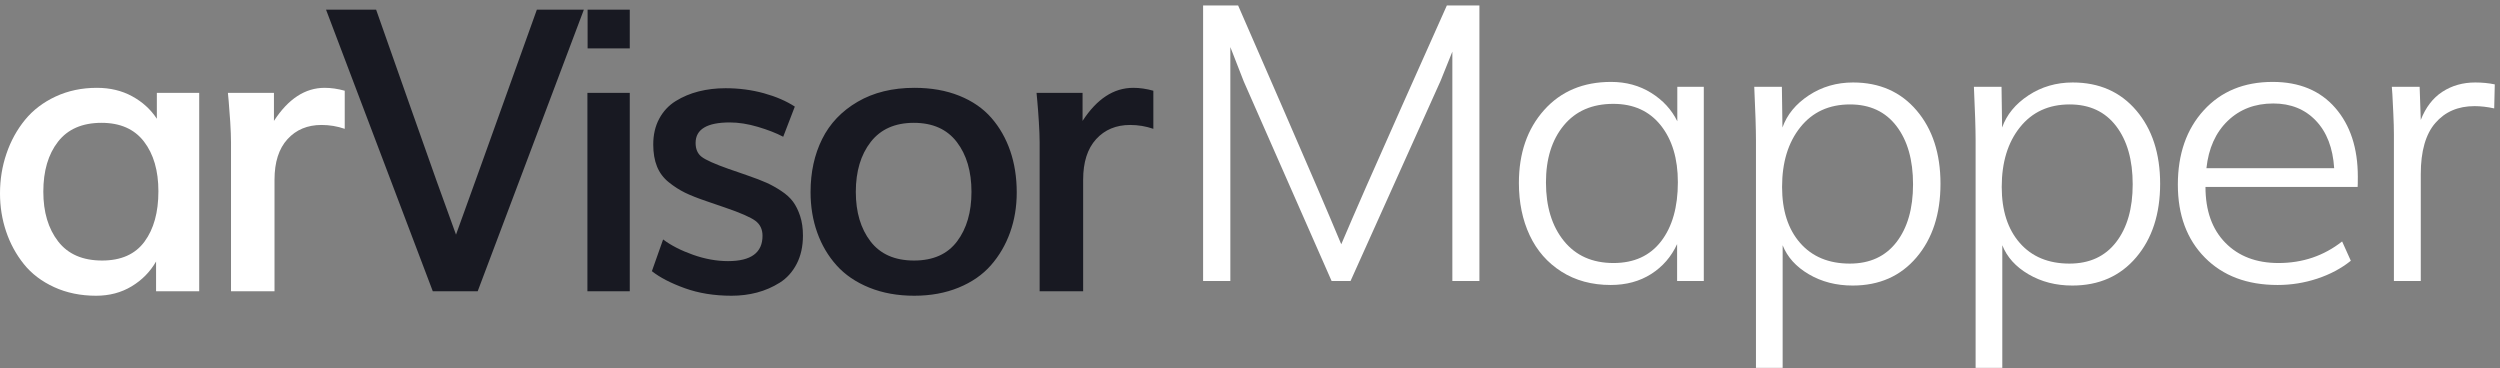 <?xml version="1.0" encoding="UTF-8"?>
<svg width="258px" height="38px" viewBox="0 0 258 38" version="1.1" xmlns="http://www.w3.org/2000/svg" xmlns:xlink="http://www.w3.org/1999/xlink">
    <rect x="0" y="0" width="258" height="38" fill="#808080" stroke="none"/>
    <title>Group 35</title>
    <g id="Page-1" stroke="none" stroke-width="1" fill="none" fill-rule="evenodd">
        <g id="Onepager" transform="translate(-550, -3019)" fill-rule="nonzero">
            <g id="Group-35" transform="translate(550, 3019.562)">
                <g id="Mapper" transform="translate(124.16, 0)" fill="#FFFFFF">
                    <path d="M0,28.438 L0,0 L3.613,0 C3.965,0.807 5.485,4.297 8.174,10.469 C10.863,16.641 12.891,21.367 14.258,24.648 C15.651,21.367 17.721,16.65 20.469,10.498 C23.216,4.346 24.779,0.846 25.156,0 L28.516,0 L28.516,28.438 L25.723,28.438 L25.723,4.766 L24.512,7.773 L15.215,28.438 L13.262,28.438 L4.199,7.852 L2.812,4.297 L2.812,28.438 L0,28.438 Z" id="Path"></path>
                    <path d="M42.355,26.582 C44.478,26.582 46.115,25.833 47.268,24.336 C48.42,22.839 48.996,20.807 48.996,18.242 C48.996,15.807 48.407,13.851 47.229,12.373 C46.05,10.895 44.419,10.156 42.336,10.156 C40.148,10.156 38.443,10.898 37.219,12.383 C35.995,13.867 35.383,15.827 35.383,18.262 C35.383,20.762 35.998,22.773 37.229,24.297 C38.459,25.82 40.168,26.582 42.355,26.582 Z M42.062,28.848 C40.122,28.848 38.43,28.389 36.984,27.471 C35.539,26.553 34.445,25.303 33.703,23.721 C32.961,22.139 32.59,20.339 32.59,18.32 C32.59,15.247 33.456,12.741 35.188,10.801 C36.919,8.861 39.224,7.891 42.102,7.891 C43.651,7.891 45.031,8.268 46.242,9.023 C47.453,9.779 48.352,10.755 48.938,11.953 L48.938,8.398 L51.672,8.398 L51.672,28.438 L48.918,28.438 L48.918,24.629 C48.319,25.931 47.427,26.96 46.242,27.715 C45.057,28.47 43.664,28.848 42.062,28.848 Z" id="Shape"></path>
                    <path d="M66.742,26.641 C68.812,26.641 70.417,25.902 71.557,24.424 C72.696,22.946 73.266,20.957 73.266,18.457 C73.266,15.944 72.696,13.942 71.557,12.451 C70.417,10.96 68.819,10.215 66.762,10.215 C64.6,10.215 62.891,10.999 61.635,12.568 C60.378,14.137 59.75,16.191 59.75,18.73 C59.75,21.165 60.372,23.092 61.615,24.512 C62.859,25.931 64.568,26.641 66.742,26.641 Z M57.055,37.402 L57.055,13.926 C57.055,12.767 56.996,10.924 56.879,8.398 L59.73,8.398 L59.789,12.598 C60.258,11.27 61.166,10.163 62.514,9.277 C63.861,8.392 65.382,7.949 67.074,7.949 C69.809,7.949 71.996,8.913 73.637,10.84 C75.277,12.767 76.098,15.286 76.098,18.398 C76.098,21.523 75.274,24.056 73.627,25.996 C71.98,27.936 69.783,28.906 67.035,28.906 C65.342,28.906 63.835,28.519 62.514,27.744 C61.192,26.969 60.29,25.97 59.809,24.746 L59.809,37.402 L57.055,37.402 Z" id="Shape"></path>
                    <path d="M89.41,26.641 C91.48,26.641 93.085,25.902 94.225,24.424 C95.364,22.946 95.934,20.957 95.934,18.457 C95.934,15.944 95.364,13.942 94.225,12.451 C93.085,10.96 91.487,10.215 89.43,10.215 C87.268,10.215 85.559,10.999 84.303,12.568 C83.046,14.137 82.418,16.191 82.418,18.73 C82.418,21.165 83.04,23.092 84.283,24.512 C85.527,25.931 87.236,26.641 89.41,26.641 Z M79.723,37.402 L79.723,13.926 C79.723,12.767 79.664,10.924 79.547,8.398 L82.398,8.398 L82.457,12.598 C82.926,11.27 83.834,10.163 85.182,9.277 C86.529,8.392 88.049,7.949 89.742,7.949 C92.477,7.949 94.664,8.913 96.305,10.84 C97.945,12.767 98.766,15.286 98.766,18.398 C98.766,21.523 97.942,24.056 96.295,25.996 C94.648,27.936 92.451,28.906 89.703,28.906 C88.01,28.906 86.503,28.519 85.182,27.744 C83.86,26.969 82.958,25.97 82.477,24.746 L82.477,37.402 L79.723,37.402 Z" id="Shape"></path>
                    <path d="M103.543,16.797 L116.727,16.797 C116.596,14.714 115.968,13.079 114.842,11.895 C113.715,10.71 112.247,10.117 110.438,10.117 C108.549,10.117 106.984,10.716 105.74,11.914 C104.497,13.112 103.764,14.74 103.543,16.797 Z M110.887,28.848 C107.749,28.848 105.249,27.907 103.387,26.025 C101.525,24.144 100.594,21.634 100.594,18.496 C100.594,15.332 101.486,12.773 103.27,10.82 C105.053,8.867 107.423,7.891 110.379,7.891 C113.126,7.891 115.278,8.783 116.834,10.566 C118.39,12.35 119.168,14.72 119.168,17.676 C119.168,18.249 119.161,18.6 119.148,18.73 L103.445,18.73 C103.445,21.178 104.129,23.099 105.496,24.492 C106.863,25.885 108.693,26.582 110.984,26.582 C113.471,26.582 115.659,25.84 117.547,24.355 L118.445,26.348 C117.456,27.142 116.3,27.757 114.979,28.193 C113.657,28.63 112.293,28.848 110.887,28.848 Z" id="Shape"></path>
                    <path d="M122.891,28.438 L122.891,13.301 C122.891,12.702 122.871,11.995 122.832,11.182 C122.793,10.368 122.76,9.701 122.734,9.18 L122.676,8.398 L125.547,8.398 L125.664,11.816 C126.172,10.514 126.917,9.544 127.9,8.906 C128.883,8.268 130.013,7.949 131.289,7.949 C131.992,7.949 132.663,8.014 133.301,8.145 L133.242,10.625 C132.526,10.469 131.849,10.391 131.211,10.391 C129.518,10.391 128.171,10.97 127.168,12.129 C126.165,13.288 125.664,15.046 125.664,17.402 L125.664,28.438 L122.891,28.438 Z" id="Path"></path>
                </g>
                <g id="arVisor" transform="translate(-0, 0.438)">
                    <path d="M9.92,29.52 C11.29,29.52 12.511,29.197 13.582,28.552 C14.654,27.907 15.495,27.052 16.107,25.987 L16.107,25.987 L16.107,29.061 L20.558,29.061 L20.558,8.583 L16.187,8.583 L16.187,11.257 C15.548,10.286 14.697,9.511 13.632,8.932 C12.568,8.353 11.357,8.064 10,8.064 C8.443,8.064 7.022,8.363 5.738,8.962 C4.454,9.561 3.4,10.366 2.575,11.377 C1.75,12.388 1.114,13.546 0.669,14.85 C0.223,16.154 0,17.524 0,18.961 C0,20.332 0.21,21.639 0.629,22.883 C1.048,24.128 1.657,25.249 2.455,26.247 C3.253,27.245 4.298,28.04 5.589,28.632 C6.879,29.224 8.323,29.52 9.92,29.52 Z M10.539,25.887 C8.529,25.887 7.016,25.229 5.998,23.911 C4.98,22.594 4.471,20.884 4.471,18.782 C4.471,16.64 4.977,14.92 5.988,13.622 C6.999,12.325 8.496,11.676 10.479,11.676 C12.408,11.676 13.868,12.322 14.86,13.612 C15.851,14.903 16.347,16.613 16.347,18.742 C16.347,20.911 15.868,22.644 14.91,23.941 C13.952,25.239 12.495,25.887 10.539,25.887 Z M28.33,29.061 L28.33,17.544 C28.33,15.735 28.776,14.341 29.668,13.363 C30.559,12.385 31.73,11.896 33.181,11.896 C34.006,11.896 34.804,12.029 35.576,12.295 L35.576,12.295 L35.576,8.363 C34.857,8.163 34.165,8.064 33.5,8.064 C31.491,8.064 29.748,9.201 28.271,11.477 L28.271,11.477 L28.271,8.583 L23.52,8.583 L23.6,9.441 C23.653,10.013 23.706,10.725 23.76,11.576 C23.813,12.428 23.84,13.133 23.84,13.692 L23.84,13.692 L23.84,29.061 L28.33,29.061 Z" id="ar" fill="#FFFFFF"></path>
                    <path d="M49.296,29.061 L60.254,0 L55.403,0 C50.467,13.772 47.686,21.51 47.06,23.213 C45.943,20.179 44.343,15.698 42.26,9.77 C40.178,3.842 39.03,0.585 38.817,0 L38.817,0 L33.648,0 L44.665,29.061 L49.296,29.061 Z M64.992,3.992 L64.992,0 L60.641,0 L60.641,3.992 L64.992,3.992 Z M64.992,29.061 L64.992,8.583 L60.621,8.583 L60.621,29.061 L64.992,29.061 Z M75.499,29.52 C76.417,29.52 77.292,29.41 78.123,29.191 C78.955,28.971 79.737,28.632 80.468,28.173 C81.2,27.714 81.782,27.068 82.215,26.237 C82.647,25.405 82.864,24.43 82.864,23.313 C82.864,22.554 82.767,21.882 82.574,21.297 C82.381,20.711 82.138,20.219 81.846,19.82 C81.553,19.421 81.144,19.048 80.618,18.702 C80.093,18.356 79.584,18.073 79.091,17.854 C78.599,17.634 77.967,17.391 77.195,17.125 C77.115,17.099 76.773,16.979 76.167,16.766 C75.562,16.553 75.232,16.44 75.179,16.427 C73.755,15.921 72.834,15.508 72.415,15.189 C71.996,14.87 71.786,14.391 71.786,13.752 C71.786,12.342 72.964,11.636 75.319,11.636 C76.224,11.636 77.192,11.789 78.223,12.095 C79.254,12.401 80.122,12.741 80.828,13.113 L80.828,13.113 L82.025,10 C81.147,9.428 80.083,8.968 78.832,8.622 C77.581,8.277 76.264,8.104 74.88,8.104 C73.895,8.104 72.97,8.213 72.105,8.433 C71.241,8.652 70.449,8.985 69.73,9.431 C69.012,9.877 68.446,10.482 68.034,11.247 C67.621,12.012 67.415,12.9 67.415,13.912 C67.415,14.79 67.545,15.548 67.804,16.187 C68.064,16.826 68.466,17.365 69.012,17.804 C69.557,18.243 70.116,18.602 70.688,18.882 C71.26,19.161 71.999,19.454 72.904,19.76 L72.904,19.76 L74.82,20.418 C76.417,20.964 77.461,21.42 77.954,21.786 C78.446,22.152 78.692,22.667 78.692,23.333 C78.692,25.076 77.508,25.947 75.139,25.947 C73.955,25.947 72.744,25.728 71.507,25.289 C70.269,24.849 69.245,24.324 68.433,23.712 L68.433,23.712 L67.275,26.985 C68.1,27.637 69.231,28.223 70.668,28.742 C72.105,29.261 73.716,29.52 75.499,29.52 Z M94.348,29.52 C96.038,29.52 97.565,29.241 98.929,28.682 C100.293,28.123 101.404,27.354 102.262,26.376 C103.12,25.398 103.779,24.271 104.238,22.993 C104.697,21.716 104.927,20.339 104.927,18.862 C104.927,17.305 104.704,15.878 104.258,14.58 C103.812,13.283 103.164,12.145 102.312,11.167 C101.46,10.189 100.356,9.428 98.999,8.882 C97.642,8.336 96.098,8.064 94.368,8.064 C92.106,8.064 90.153,8.543 88.51,9.501 C86.867,10.459 85.646,11.739 84.848,13.343 C84.049,14.946 83.65,16.773 83.65,18.822 C83.65,20.325 83.88,21.719 84.339,23.003 C84.798,24.287 85.463,25.415 86.335,26.386 C87.206,27.358 88.33,28.123 89.708,28.682 C91.085,29.241 92.632,29.52 94.348,29.52 Z M94.328,25.887 C92.346,25.887 90.849,25.229 89.837,23.911 C88.826,22.594 88.32,20.891 88.32,18.802 C88.32,16.686 88.833,14.97 89.857,13.652 C90.882,12.335 92.366,11.676 94.308,11.676 C96.251,11.676 97.728,12.335 98.739,13.652 C99.751,14.97 100.256,16.686 100.256,18.802 C100.256,20.891 99.761,22.594 98.769,23.911 C97.778,25.229 96.298,25.887 94.328,25.887 Z M111.781,29.061 L111.781,17.544 C111.781,15.735 112.227,14.341 113.118,13.363 C114.01,12.385 115.181,11.896 116.631,11.896 C117.456,11.896 118.254,12.029 119.026,12.295 L119.026,12.295 L119.026,8.363 C118.308,8.163 117.616,8.064 116.95,8.064 C114.941,8.064 113.198,9.201 111.721,11.477 L111.721,11.477 L111.721,8.583 L106.971,8.583 L107.05,9.441 C107.104,10.013 107.157,10.725 107.21,11.576 C107.263,12.428 107.29,13.133 107.29,13.692 L107.29,13.692 L107.29,29.061 L111.781,29.061 Z" id="Visor" fill="#181922"></path>
                </g>
            </g>
        </g>
    </g>
</svg>